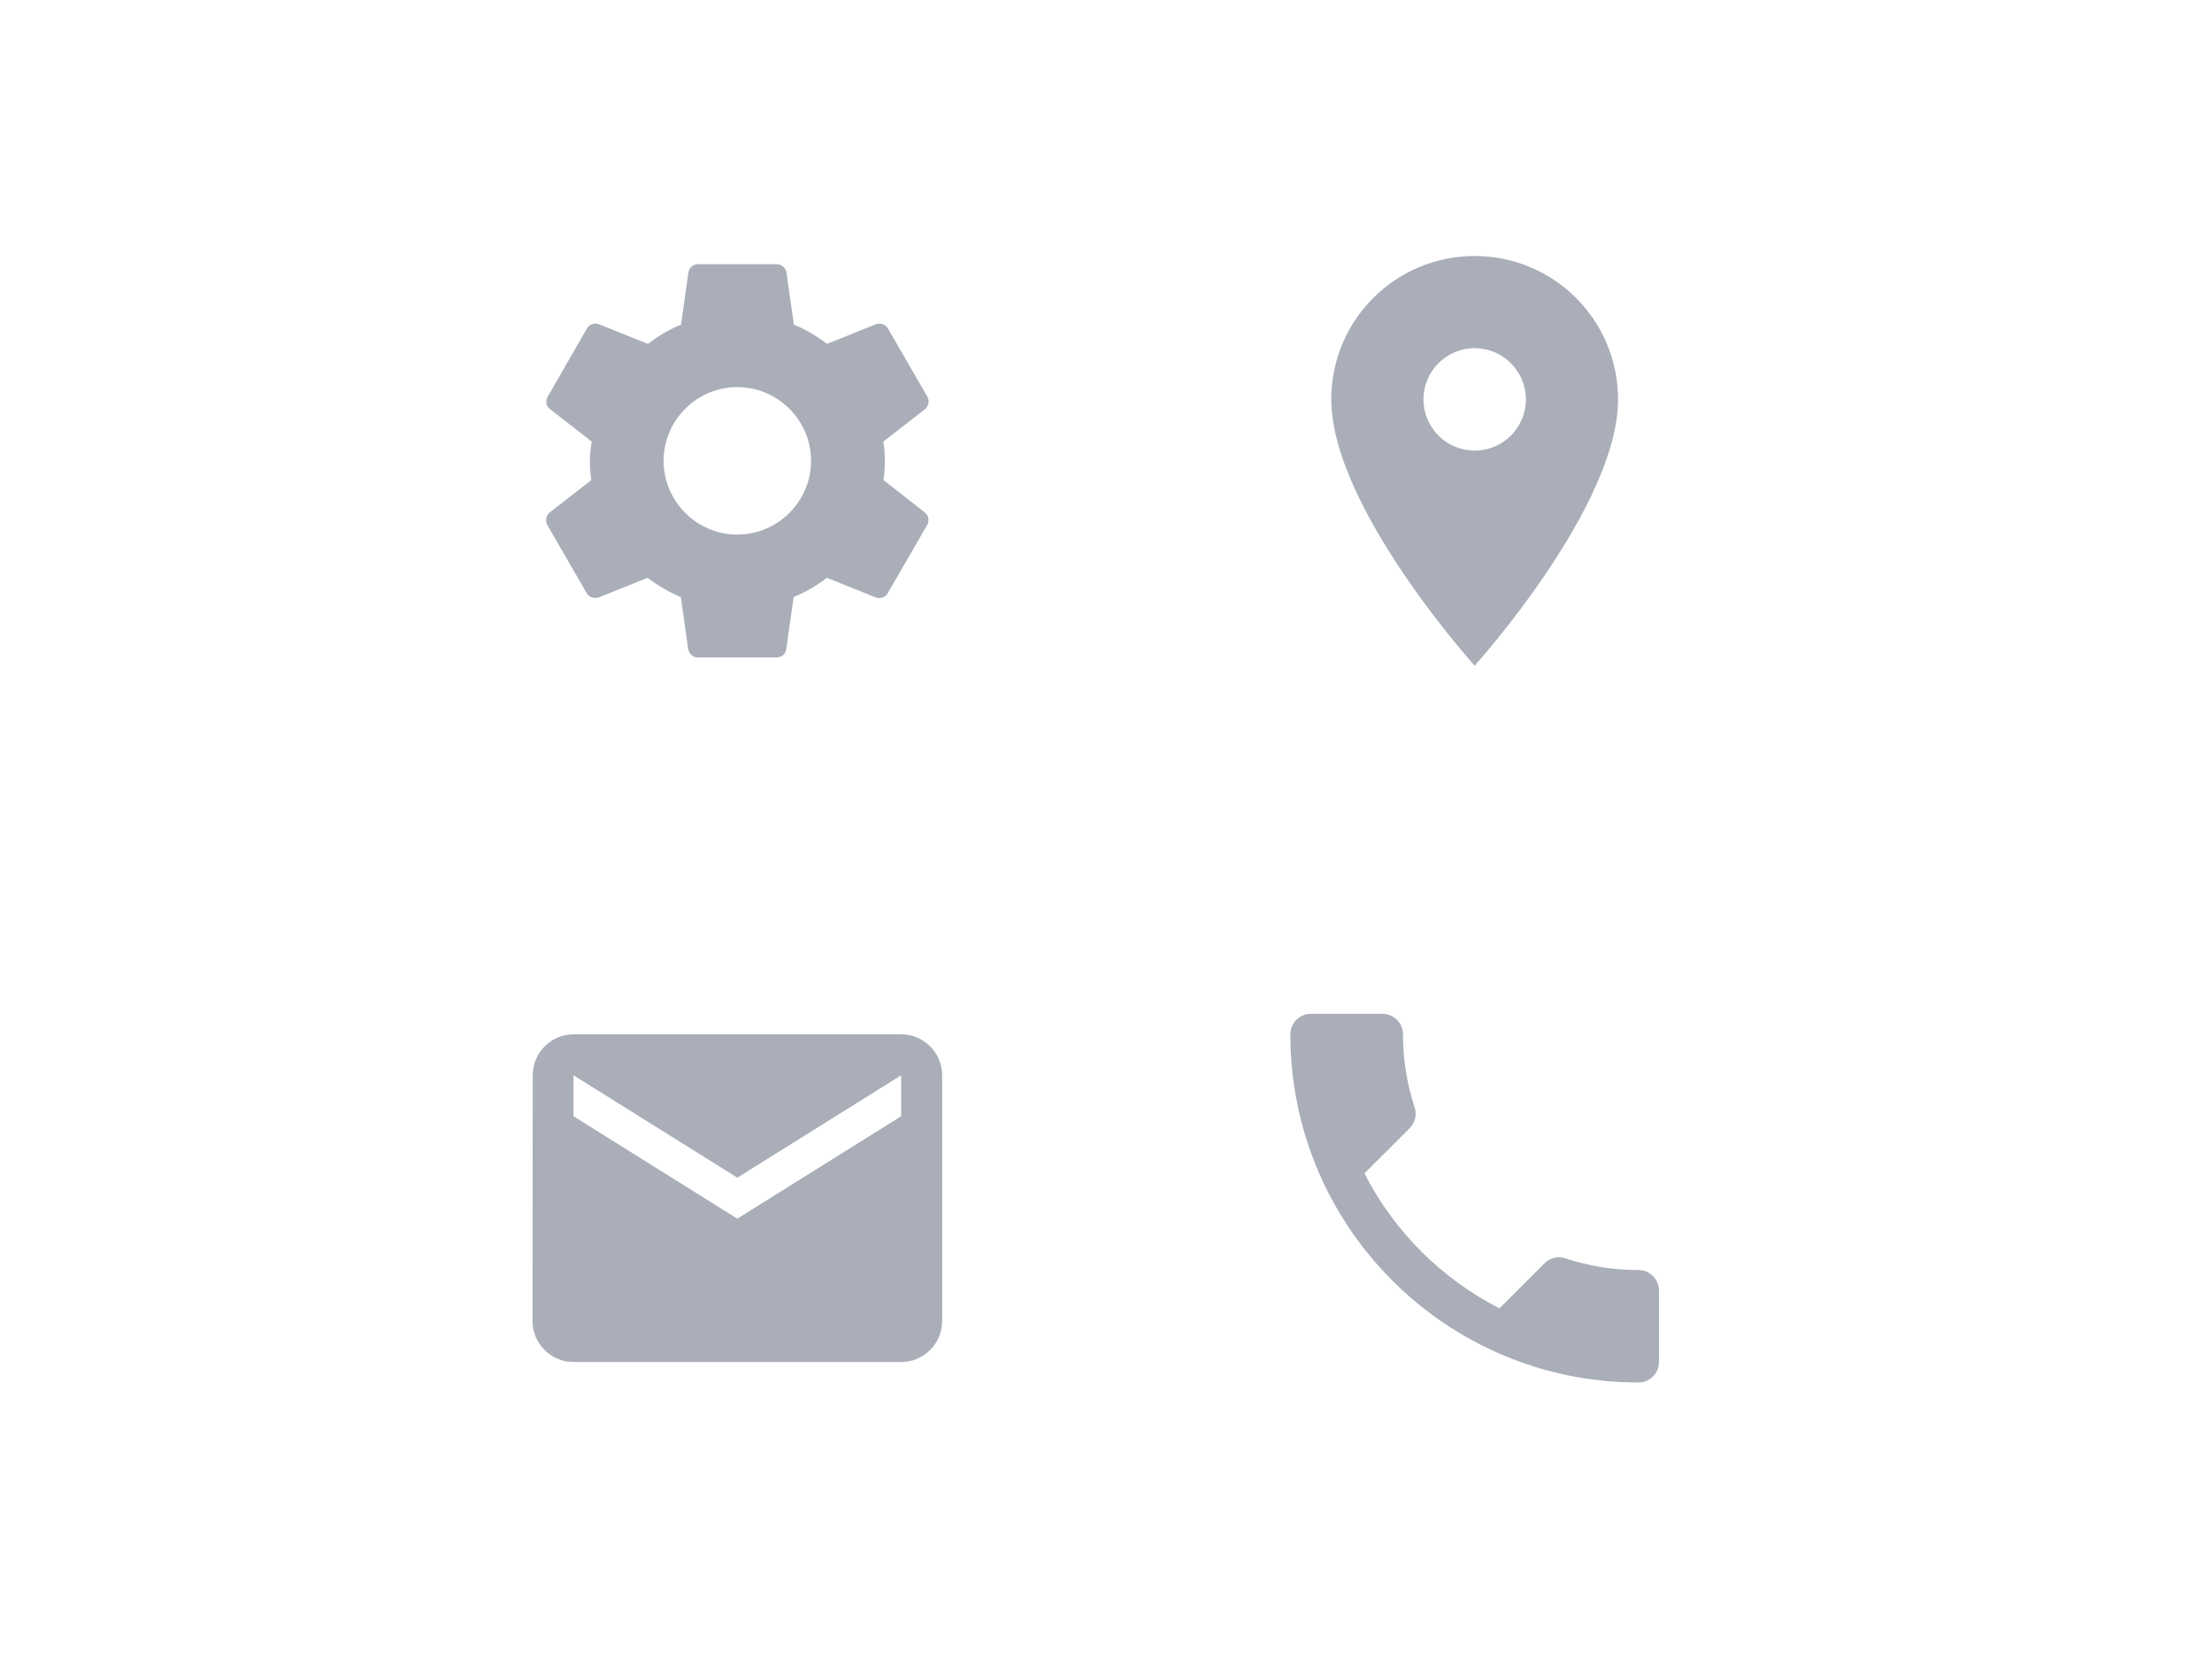 <svg width="72" height="54" viewBox="0 0 72 54" fill="none" xmlns="http://www.w3.org/2000/svg">
    <g clip-path="url(#clip0_9031_1117)">
        <path d="M28.76 15.627C28.787 15.427 28.8 15.22 28.8 15C28.8 14.787 28.787 14.573 28.753 14.373L30.107 13.32C30.227 13.227 30.26 13.047 30.187 12.913L28.907 10.7C28.827 10.553 28.66 10.507 28.513 10.553L26.92 11.193C26.587 10.94 26.233 10.727 25.84 10.567L25.6 8.873C25.573 8.713 25.44 8.6 25.28 8.6H22.72C22.56 8.6 22.433 8.713 22.407 8.873L22.167 10.567C21.773 10.727 21.413 10.947 21.087 11.193L19.493 10.553C19.347 10.5 19.18 10.553 19.1 10.7L17.827 12.913C17.747 13.053 17.773 13.227 17.907 13.32L19.26 14.373C19.227 14.573 19.2 14.793 19.2 15C19.2 15.207 19.213 15.427 19.247 15.627L17.893 16.68C17.773 16.773 17.74 16.953 17.813 17.087L19.093 19.3C19.173 19.447 19.34 19.493 19.487 19.447L21.08 18.807C21.413 19.06 21.767 19.273 22.16 19.433L22.4 21.127C22.433 21.287 22.56 21.4 22.72 21.4H25.28C25.44 21.4 25.573 21.287 25.593 21.127L25.833 19.433C26.227 19.273 26.587 19.06 26.913 18.807L28.507 19.447C28.653 19.5 28.82 19.447 28.9 19.3L30.18 17.087C30.26 16.94 30.227 16.773 30.1 16.68L28.76 15.627ZM24 17.4C22.68 17.4 21.6 16.32 21.6 15C21.6 13.68 22.68 12.6 24 12.6C25.32 12.6 26.4 13.68 26.4 15C26.4 16.32 25.32 17.4 24 17.4Z" fill="#A9AEB8"/>
    </g>
    <g clip-path="url(#clip1_9031_1117)">
        <path d="M29.333 33.667H18.667C17.933 33.667 17.34 34.267 17.34 35L17.333 43C17.333 43.733 17.933 44.333 18.667 44.333H29.333C30.067 44.333 30.667 43.733 30.667 43V35C30.667 34.267 30.067 33.667 29.333 33.667ZM29.333 36.333L24 39.667L18.667 36.333V35L24 38.333L29.333 35V36.333Z" fill="#A9AEB8"/>
    </g>
    <g clip-path="url(#clip2_9031_1117)">
        <path d="M48 8.333C45.42 8.333 43.333 10.42 43.333 13C43.333 16.5 48 21.667 48 21.667C48 21.667 52.667 16.5 52.667 13C52.667 10.42 50.58 8.333 48 8.333ZM48 14.667C47.08 14.667 46.333 13.92 46.333 13C46.333 12.08 47.08 11.333 48 11.333C48.92 11.333 49.667 12.08 49.667 13C49.667 13.92 48.92 14.667 48 14.667Z" fill="#A9AEB8"/>
    </g>
    <g clip-path="url(#clip3_9031_1117)">
        <path d="M44.413 38.193C45.373 40.08 46.92 41.62 48.807 42.587L50.273 41.12C50.453 40.94 50.72 40.88 50.953 40.96C51.7 41.207 52.507 41.34 53.333 41.34C53.7 41.34 54 41.64 54 42.007V44.333C54 44.7 53.7 45 53.333 45C47.073 45 42 39.927 42 33.667C42 33.3 42.3 33 42.667 33H45C45.367 33 45.667 33.3 45.667 33.667C45.667 34.5 45.8 35.3 46.047 36.047C46.12 36.28 46.067 36.54 45.88 36.727L44.413 38.193Z" fill="#A9AEB8"/>
    </g>
    <defs>
        <clipPath id="clip0_9031_1117">
            <rect width="16" height="16" fill="white" transform="translate(16 7)"/>
        </clipPath>
        <clipPath id="clip1_9031_1117">
            <rect width="16" height="16" fill="white" transform="translate(16 31)"/>
        </clipPath>
        <clipPath id="clip2_9031_1117">
            <rect width="16" height="16" fill="white" transform="translate(40 7)"/>
        </clipPath>
        <clipPath id="clip3_9031_1117">
            <rect width="16" height="16" fill="white" transform="translate(40 31)"/>
        </clipPath>
    </defs>
</svg>
